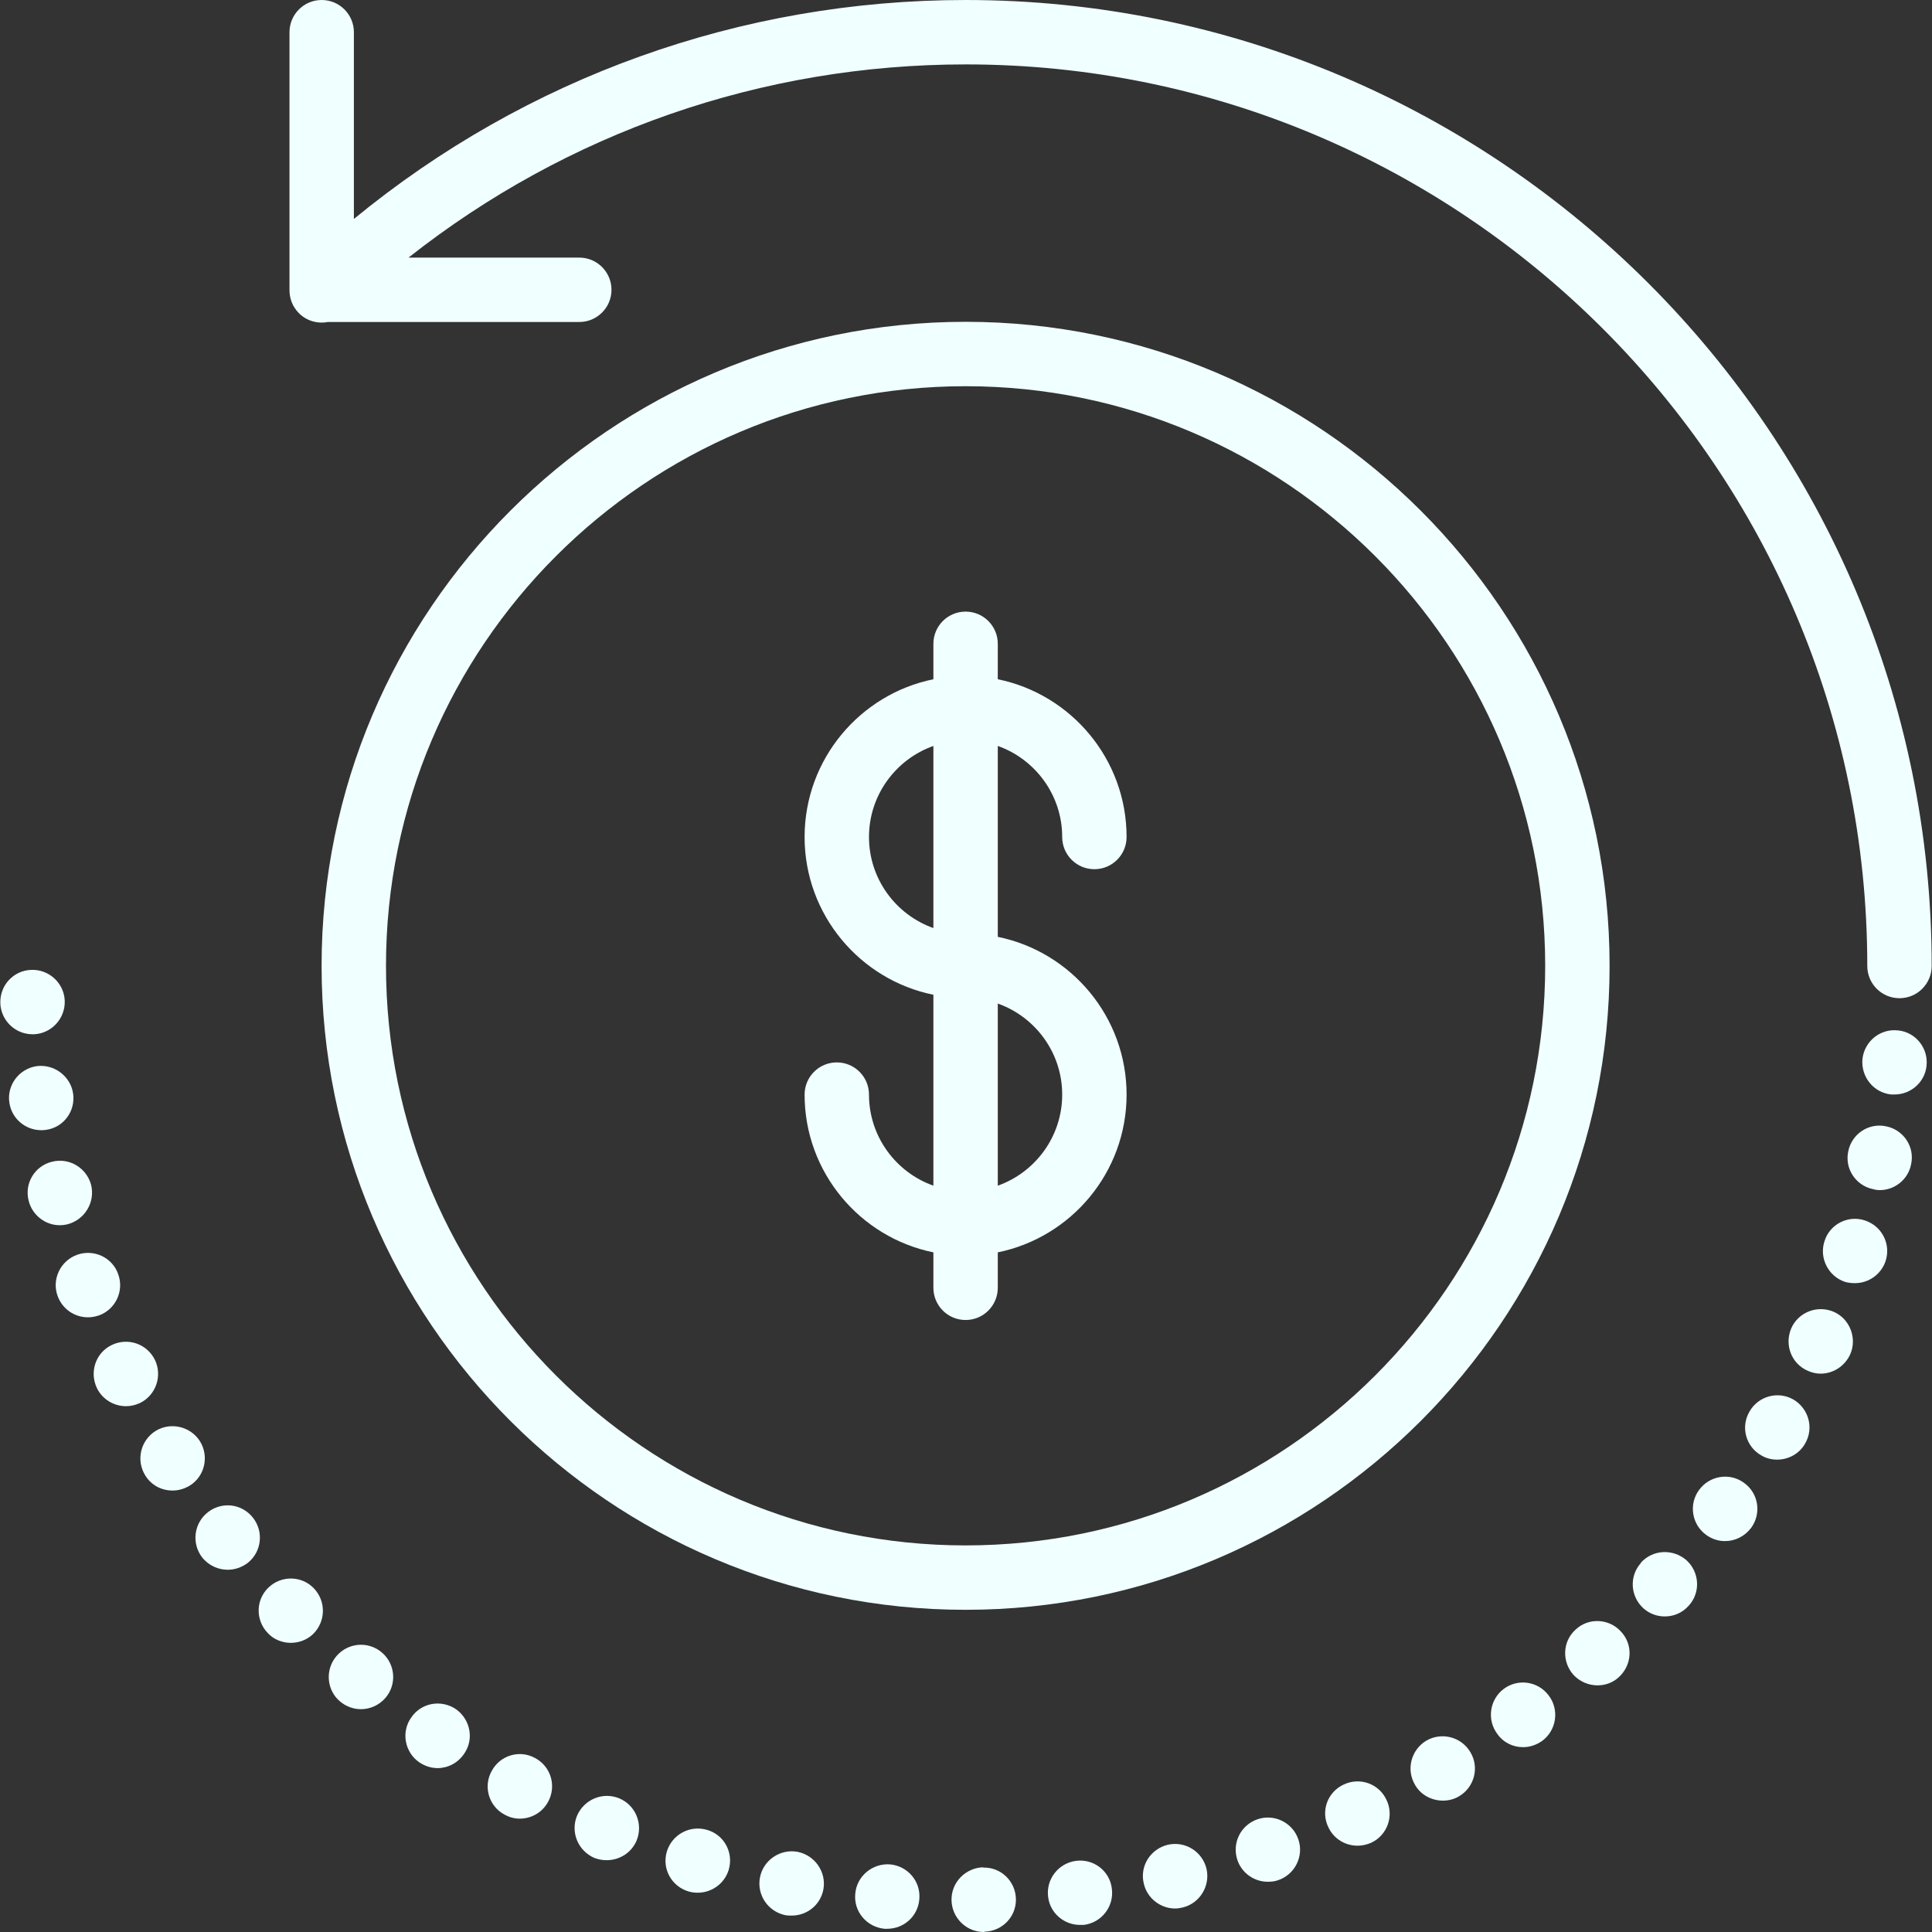 <svg fill="azure" version="1.1" id="Layer_1" xmlns="http://www.w3.org/2000/svg" xmlns:xlink="http://www.w3.org/1999/xlink" x="0px" y="0px" viewBox="0 0 512.001 512.001" style="enable-background:new 0 0 512.001 512.001;" xml:space="preserve"><rect x="0" y="0" width="512.001" height="512.001" fill="#333333" stroke="none"/><g> <g> <g> <path d="M79.073,82.85c2.076,2.179,5.031,3.009,7.783,2.483h66.662c4.71,0,8.533-3.814,8.533-8.533s-3.823-8.533-8.533-8.533 h-45.252c42.016-33.157,93.656-51.2,147.652-51.2c131.746,0,238.933,107.187,238.933,238.933c0,4.719,3.823,8.533,8.533,8.533 s8.533-3.814,8.533-8.533c0-141.158-114.842-256-256-256C196.366,0,139.493,20.481,93.785,58.025V8.533 C93.785,3.814,89.962,0,85.251,0s-8.533,3.814-8.533,8.533V76.8c0,0.026,0.004,0.052,0.004,0.078 C76.701,79.021,77.478,81.175,79.073,82.85z"></path> <path d="M67.075,402.254c-2.901-3.746-8.192-4.429-11.947-1.527s-4.437,8.277-1.536,12.032c1.707,2.133,4.267,3.243,6.741,3.243 c1.877,0,3.669-0.597,5.291-1.792C69.294,411.308,69.977,406.017,67.075,402.254z"></path> <path d="M71.171,420.694c-3.413,3.243-3.499,8.619-0.256,12.032c1.621,1.792,3.925,2.645,6.144,2.645 c2.133,0,4.267-0.768,5.888-2.304c3.413-3.328,3.499-8.704,0.256-12.117S74.585,417.452,71.171,420.694z"></path> <path d="M101.209,437.932c-3.584-3.072-8.96-2.645-12.032,0.939c-3.072,3.575-2.645,9.045,0.939,12.032 c1.621,1.365,3.584,2.048,5.547,2.048c2.389,0,4.779-1.024,6.485-2.987C105.219,446.38,104.793,441.004,101.209,437.932z"></path> <path d="M164.099,476.579c-4.352-1.792-9.301,0.265-11.179,4.608c-1.792,4.361,0.256,9.31,4.608,11.187 c1.109,0.427,2.219,0.597,3.243,0.597c3.413,0,6.571-1.963,7.936-5.205C170.499,483.414,168.451,478.38,164.099,476.579z"></path> <path d="M141.827,465.912c-4.096-2.295-9.301-0.76-11.52,3.422c-2.304,4.096-0.768,9.301,3.328,11.511 c1.365,0.777,2.731,1.118,4.096,1.118c3.072,0,5.973-1.621,7.509-4.437C147.545,473.345,146.009,468.14,141.827,465.912z"></path> <path d="M187.395,484.95c-4.523-1.365-9.301,1.195-10.667,5.717c-1.365,4.523,1.195,9.216,5.717,10.581 c0.853,0.256,1.707,0.341,2.475,0.341c3.669,0,7.083-2.389,8.192-6.059C194.478,491.009,191.918,486.23,187.395,484.95z"></path> <path d="M120.835,452.95c-3.925-2.645-9.216-1.707-11.861,2.219c-2.731,3.84-1.707,9.216,2.133,11.861 c1.536,1.015,3.157,1.536,4.864,1.536c2.731,0,5.376-1.365,6.997-3.755C125.699,460.972,124.675,455.681,120.835,452.95z"></path> <path d="M8.622,274.092h0.341c4.693-0.179,8.363-4.181,8.192-8.875s-4.181-8.371-8.875-8.192 c-4.693,0.162-8.363,4.087-8.192,8.875C0.259,270.422,4.014,274.092,8.622,274.092z"></path> <path d="M52.995,381.953c-2.475-3.925-7.765-5.205-11.776-2.731c-4.011,2.56-5.205,7.757-2.731,11.776 c1.621,2.645,4.352,4.011,7.253,4.011c1.536,0,3.072-0.427,4.523-1.289C54.275,391.246,55.47,385.964,52.995,381.953z"></path> <path d="M12.121,299.436c4.693-0.597,7.936-4.949,7.253-9.643c-0.683-4.608-5.035-7.851-9.643-7.253 c-4.693,0.683-7.936,5.035-7.253,9.643c0.597,4.267,4.267,7.33,8.448,7.33C11.267,299.512,11.694,299.512,12.121,299.436z"></path> <path d="M17.923,324.438c4.523-1.195,7.339-5.803,6.229-10.411c-1.195-4.523-5.803-7.339-10.411-6.144 c-4.523,1.109-7.339,5.717-6.144,10.325c0.939,3.84,4.437,6.485,8.192,6.485C16.473,324.694,17.241,324.609,17.923,324.438z"></path> <path d="M31.321,337.665c-1.536-4.437-6.485-6.741-10.923-5.12c-4.437,1.621-6.741,6.571-5.12,10.923 c1.28,3.499,4.523,5.632,8.021,5.632c1.024,0,1.963-0.179,2.987-0.521C30.638,346.966,32.942,342.102,31.321,337.665z"></path> <path d="M41.049,360.364c-2.133-4.267-7.168-5.973-11.435-3.925c-4.267,2.048-5.973,7.168-3.925,11.435 c1.451,2.987,4.523,4.779,7.68,4.779c1.28,0,2.475-0.265,3.755-0.853C41.305,369.75,43.097,364.63,41.049,360.364z"></path> <path d="M462.169,392.961c-3.84-2.816-9.216-1.877-11.947,1.963c-2.731,3.755-1.877,9.122,1.963,11.861 c1.536,1.109,3.243,1.621,4.949,1.621c2.731,0,5.291-1.28,6.997-3.584C466.862,400.982,466.009,395.692,462.169,392.961z"></path> <path d="M485.977,347.649c-4.352-1.877-9.387,0.085-11.264,4.352c-1.877,4.352,0,9.378,4.352,11.264 c1.109,0.512,2.304,0.768,3.413,0.768c3.328,0,6.4-1.963,7.851-5.12C492.206,354.646,490.243,349.526,485.977,347.649z"></path> <path d="M475.225,370.86c-4.096-2.304-9.301-0.853-11.605,3.243c-2.389,4.096-0.939,9.301,3.157,11.605 c1.28,0.768,2.731,1.109,4.181,1.109c2.987,0,5.888-1.536,7.424-4.267C480.771,378.446,479.321,373.249,475.225,370.86z"></path> <path d="M446.894,413.441c-3.584-3.072-8.96-2.816-12.117,0.768h0.085c-3.157,3.499-2.816,8.875,0.683,12.032 c1.621,1.451,3.669,2.133,5.632,2.133c2.389,0,4.693-0.939,6.4-2.901C450.734,421.974,450.393,416.598,446.894,413.441z"></path> <path d="M499.886,298.497c-4.608-1.024-9.131,1.963-10.069,6.571c-1.024,4.608,1.963,9.131,6.571,10.069 c0.597,0.171,1.195,0.256,1.792,0.256c3.925,0,7.509-2.816,8.277-6.827C507.481,303.958,504.494,299.436,499.886,298.497z"></path> <path d="M502.958,273.068c-4.693-0.512-8.875,2.901-9.387,7.586c-0.427,4.702,2.901,8.883,7.595,9.395h0.939 c4.267,0,8.021-3.243,8.448-7.603C511.065,277.761,507.651,273.494,502.958,273.068z"></path> <path d="M494.169,323.414c-4.437-1.451-9.301,1.024-10.667,5.547c-1.451,4.437,1.024,9.293,5.461,10.752 c0.853,0.256,1.792,0.333,2.645,0.333c3.584,0,6.912-2.295,8.107-5.879C501.166,329.644,498.691,324.865,494.169,323.414z"></path> <path d="M417.539,431.873c-3.499,3.157-3.669,8.533-0.512,12.032c1.707,1.792,4.011,2.731,6.315,2.731 c2.048,0,4.096-0.683,5.717-2.219c3.499-3.243,3.755-8.619,0.512-12.032C426.414,428.886,420.953,428.63,417.539,431.873z"></path> <path d="M309.507,488.876c-4.608,1.109-7.509,5.632-6.4,10.24c0.853,3.925,4.437,6.656,8.277,6.656 c0.683,0,1.28-0.085,1.963-0.256c4.523-1.024,7.424-5.632,6.4-10.24C318.638,490.668,314.115,487.852,309.507,488.876z"></path> <path d="M398.51,447.574c-3.755,2.816-4.523,8.192-1.707,11.938c1.621,2.313,4.181,3.507,6.827,3.507 c1.792,0,3.584-0.597,5.12-1.707c3.755-2.816,4.523-8.201,1.707-11.947C407.641,445.526,402.265,444.758,398.51,447.574z"></path> <path d="M285.187,493.142c-4.693,0.597-8.021,4.864-7.424,9.557c0.512,4.267,4.181,7.424,8.448,7.424h1.024 c4.693-0.597,8.021-4.864,7.424-9.557C294.147,495.873,289.881,492.545,285.187,493.142z"></path> <path d="M235.865,494.081c-4.693-0.341-8.875,3.157-9.216,7.851c-0.427,4.693,3.072,8.781,7.765,9.216h0.683 c4.437,0,8.192-3.328,8.533-7.851C244.057,498.604,240.558,494.508,235.865,494.081z"></path> <path d="M211.374,490.753c-4.608-0.853-9.131,2.219-9.984,6.827c-0.853,4.599,2.133,9.045,6.827,9.984 c0.512,0.085,1.024,0.085,1.621,0.085c4.011,0,7.595-2.816,8.363-6.912C219.054,496.12,215.982,491.692,211.374,490.753z"></path> <path d="M260.526,494.934v-0.085c-4.693,0.171-8.448,4.011-8.363,8.704c0.085,4.693,3.925,8.448,8.533,8.448h0.171v-0.085 c4.693-0.085,8.448-3.925,8.363-8.619C269.145,498.518,265.219,494.764,260.526,494.934z"></path> <path d="M356.099,472.918c-4.267,1.963-6.144,6.997-4.096,11.264c1.451,3.157,4.523,4.949,7.765,4.949 c1.195,0,2.389-0.256,3.584-0.768c4.267-1.963,6.144-7.083,4.096-11.349C365.486,472.747,360.451,470.87,356.099,472.918z"></path> <path d="M333.23,482.134c-4.437,1.536-6.827,6.315-5.291,10.837c1.195,3.499,4.523,5.717,8.021,5.717 c0.939,0,1.877-0.085,2.816-0.435c4.437-1.527,6.827-6.4,5.291-10.829C342.531,482.979,337.667,480.598,333.23,482.134z"></path> <path d="M377.945,461.313c-4.011,2.466-5.376,7.68-2.901,11.776c1.536,2.645,4.437,4.096,7.339,4.096 c1.451,0,2.987-0.341,4.352-1.195c4.011-2.389,5.376-7.68,2.901-11.691C387.246,460.289,382.041,458.924,377.945,461.313z"></path> <path d="M255.892,85.283c-94.106,0-170.667,76.561-170.667,170.667s76.561,170.667,170.667,170.667 s170.667-76.561,170.667-170.667S349.998,85.283,255.892,85.283z M255.892,409.55c-84.693,0-153.6-68.907-153.6-153.6 s68.907-153.6,153.6-153.6s153.6,68.907,153.6,153.6S340.586,409.55,255.892,409.55z"></path> <path d="M281.492,221.816c0,4.719,3.823,8.533,8.533,8.533c4.71,0,8.533-3.814,8.533-8.533c0-20.605-14.682-37.844-34.133-41.808 v-9.392c0-4.719-3.823-8.533-8.533-8.533s-8.533,3.814-8.533,8.533v9.392c-19.451,3.964-34.133,21.203-34.133,41.808 c0,20.605,14.682,37.844,34.133,41.808v50.59c-9.931-3.523-17.067-13.009-17.067-24.132c0-4.719-3.823-8.533-8.533-8.533 c-4.71,0-8.533,3.814-8.533,8.533c0,20.605,14.682,37.844,34.133,41.808v9.392c0,4.719,3.823,8.533,8.533,8.533 s8.533-3.814,8.533-8.533v-9.392c19.451-3.964,34.133-21.203,34.133-41.808c0-20.605-14.682-37.844-34.133-41.808v-50.59 C274.357,201.208,281.492,210.694,281.492,221.816z M230.292,221.816c0-11.123,7.135-20.608,17.067-24.132v48.263 C237.428,242.425,230.292,232.939,230.292,221.816z M281.492,290.083c0,11.123-7.135,20.608-17.067,24.132v-48.263 C274.357,269.475,281.492,278.96,281.492,290.083z"></path> </g> </g></g><g></g><g></g><g></g><g></g><g></g><g></g><g></g><g></g><g></g><g></g><g></g><g></g><g></g><g></g><g></g></svg>
